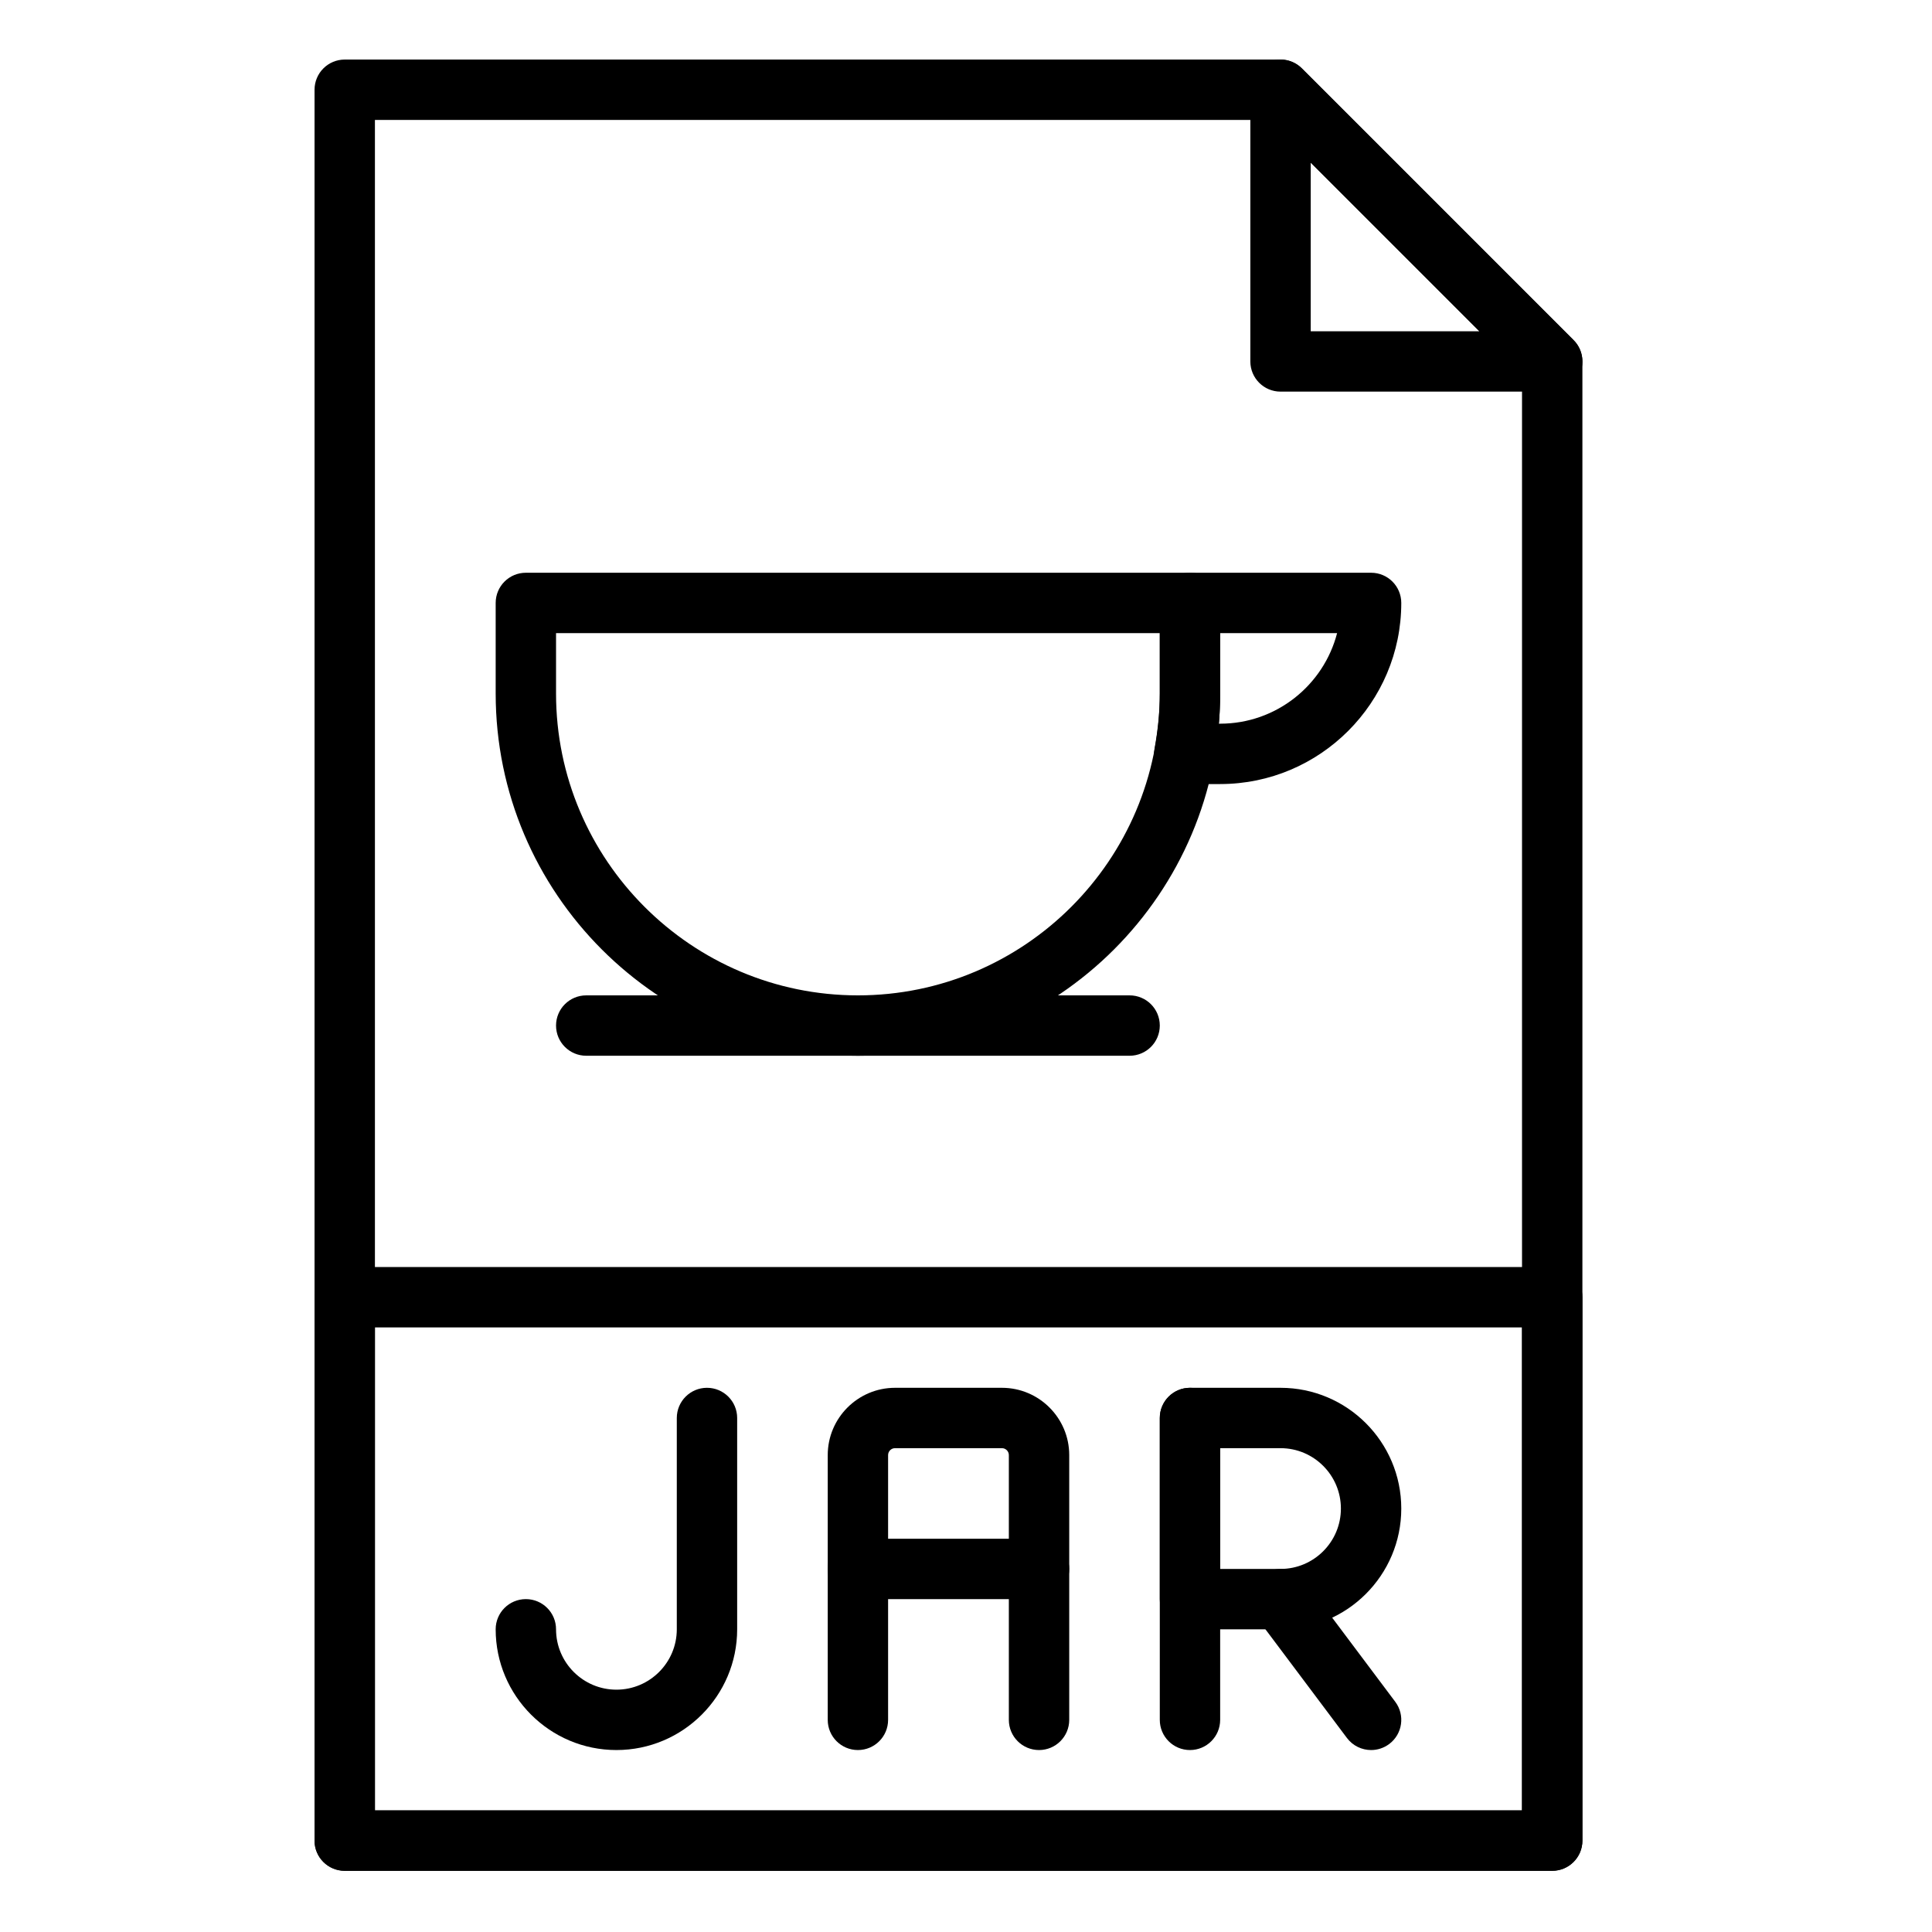 <svg height="681pt" viewBox="-117 -21 681 681.332" width="681pt" xmlns="http://www.w3.org/2000/svg"><path d="m430.234 638.75h-425.828c-5.879 0-10.645-4.758-10.645-10.645v-617.453c0-5.887 4.766-10.648 10.645-10.648h330.02c2.816 0 5.531 1.121 7.523 3.121l95.809 95.812c2.004 1.988 3.121 4.691 3.121 7.523v521.645c0 5.875-4.766 10.645-10.645 10.645zm-415.18-21.293h404.531v-506.586l-89.57-89.574h-314.961zm0 0"/><path d="m430.234 117.109h-95.809c-5.879 0-10.648-4.762-10.648-10.648v-95.809c0-4.305 2.598-8.195 6.57-9.84 3.969-1.656 8.555-.73 11.602 2.312l95.809 95.812c3.047 3.047 3.965 7.621 2.312 11.602-1.648 3.984-5.523 6.57-9.836 6.57zm-85.164-21.289h59.469l-59.469-59.473zm0 0"/><path d="m430.234 638.75h-425.828c-5.879 0-10.645-4.758-10.645-10.645v-191.625c0-5.887 4.766-10.648 10.645-10.648h425.828c5.879 0 10.645 4.762 10.645 10.648v191.625c0 5.875-4.766 10.645-10.645 10.645zm-415.18-21.293h404.531v-170.332h-404.531zm0 0"/><path d="m100.219 596.164c-23.484 0-42.582-19.098-42.582-42.582 0-5.887 4.766-10.645 10.645-10.645 5.875 0 10.645 4.758 10.645 10.645 0 11.746 9.547 21.293 21.293 21.293 11.742 0 21.293-9.547 21.293-21.293v-74.516c0-5.887 4.766-10.648 10.641-10.648 5.879 0 10.648 4.762 10.648 10.648v74.516c0 23.484-19.098 42.582-42.582 42.582zm0 0"/><path d="m249.258 596.164c-5.875 0-10.648-4.754-10.648-10.641v-93.379c0-1.348-1.094-2.438-2.434-2.438h-37.711c-1.34 0-2.438 1.098-2.438 2.438v93.379c0 5.887-4.77 10.641-10.641 10.641-5.879 0-10.648-4.754-10.648-10.641v-93.379c0-13.078 10.648-23.727 23.727-23.727h37.711c13.082 0 23.727 10.648 23.727 23.727v93.379c0 5.875-4.77 10.641-10.645 10.641zm0 0"/><path d="m249.258 542.938h-63.871c-5.879 0-10.648-4.758-10.648-10.645 0-5.891 4.77-10.645 10.648-10.645h63.871c5.875 0 10.645 4.754 10.645 10.645 0 5.887-4.77 10.645-10.645 10.645zm0 0"/><path d="m302.484 596.164c-5.875 0-10.641-4.754-10.641-10.641v-106.457c0-5.887 4.766-10.648 10.641-10.648 5.879 0 10.648 4.762 10.648 10.648v106.457c0 5.875-4.77 10.641-10.648 10.641zm0 0"/><path d="m334.426 553.582h-31.941c-5.875 0-10.641-4.754-10.641-10.645v-63.871c0-5.887 4.766-10.648 10.641-10.648h31.941c23.484 0 42.578 19.098 42.578 42.582s-19.094 42.582-42.578 42.582zm-21.293-21.289h21.293c11.738 0 21.285-9.547 21.285-21.293 0-11.738-9.547-21.293-21.285-21.293h-21.293zm0 0"/><path d="m366.371 596.164c-3.238 0-6.43-1.465-8.531-4.258l-31.934-42.582c-3.523-4.695-2.578-11.371 2.129-14.895 4.703-3.512 11.379-2.57 14.902 2.129l31.941 42.586c3.523 4.695 2.574 11.367-2.129 14.891-1.922 1.43-4.164 2.129-6.379 2.129zm0 0"/><path d="m185.387 351.316c-70.445 0-127.75-57.305-127.75-127.75v-31.938c0-5.887 4.766-10.645 10.645-10.645h234.203c5.879 0 10.648 4.758 10.648 10.645v31.938c0 70.445-57.309 127.75-127.746 127.75zm-106.461-149.039v21.289c0 58.699 47.754 106.457 106.461 106.457 58.699 0 106.457-47.758 106.457-106.457v-21.289zm0 0"/><path d="m313.133 255.504h-12.668c-3.164 0-6.156-1.406-8.18-3.832-2.023-2.426-2.859-5.625-2.285-8.727 1.234-6.797 1.844-13.121 1.844-19.379v-31.938c0-5.887 4.766-10.645 10.641-10.645h63.875c5.879 0 10.645 4.758 10.645 10.645 0 35.219-28.656 63.875-63.871 63.875zm-.48-21.293h.48c19.801 0 36.492-13.582 41.238-31.934h-41.238v21.289c0 3.523-.16 7.059-.48 10.645zm0 0"/><path d="m281.195 351.316h-191.625c-5.875 0-10.645-4.762-10.645-10.648s4.77-10.645 10.645-10.645h191.625c5.875 0 10.648 4.758 10.648 10.645s-4.773 10.648-10.648 10.648zm0 0"/></svg>